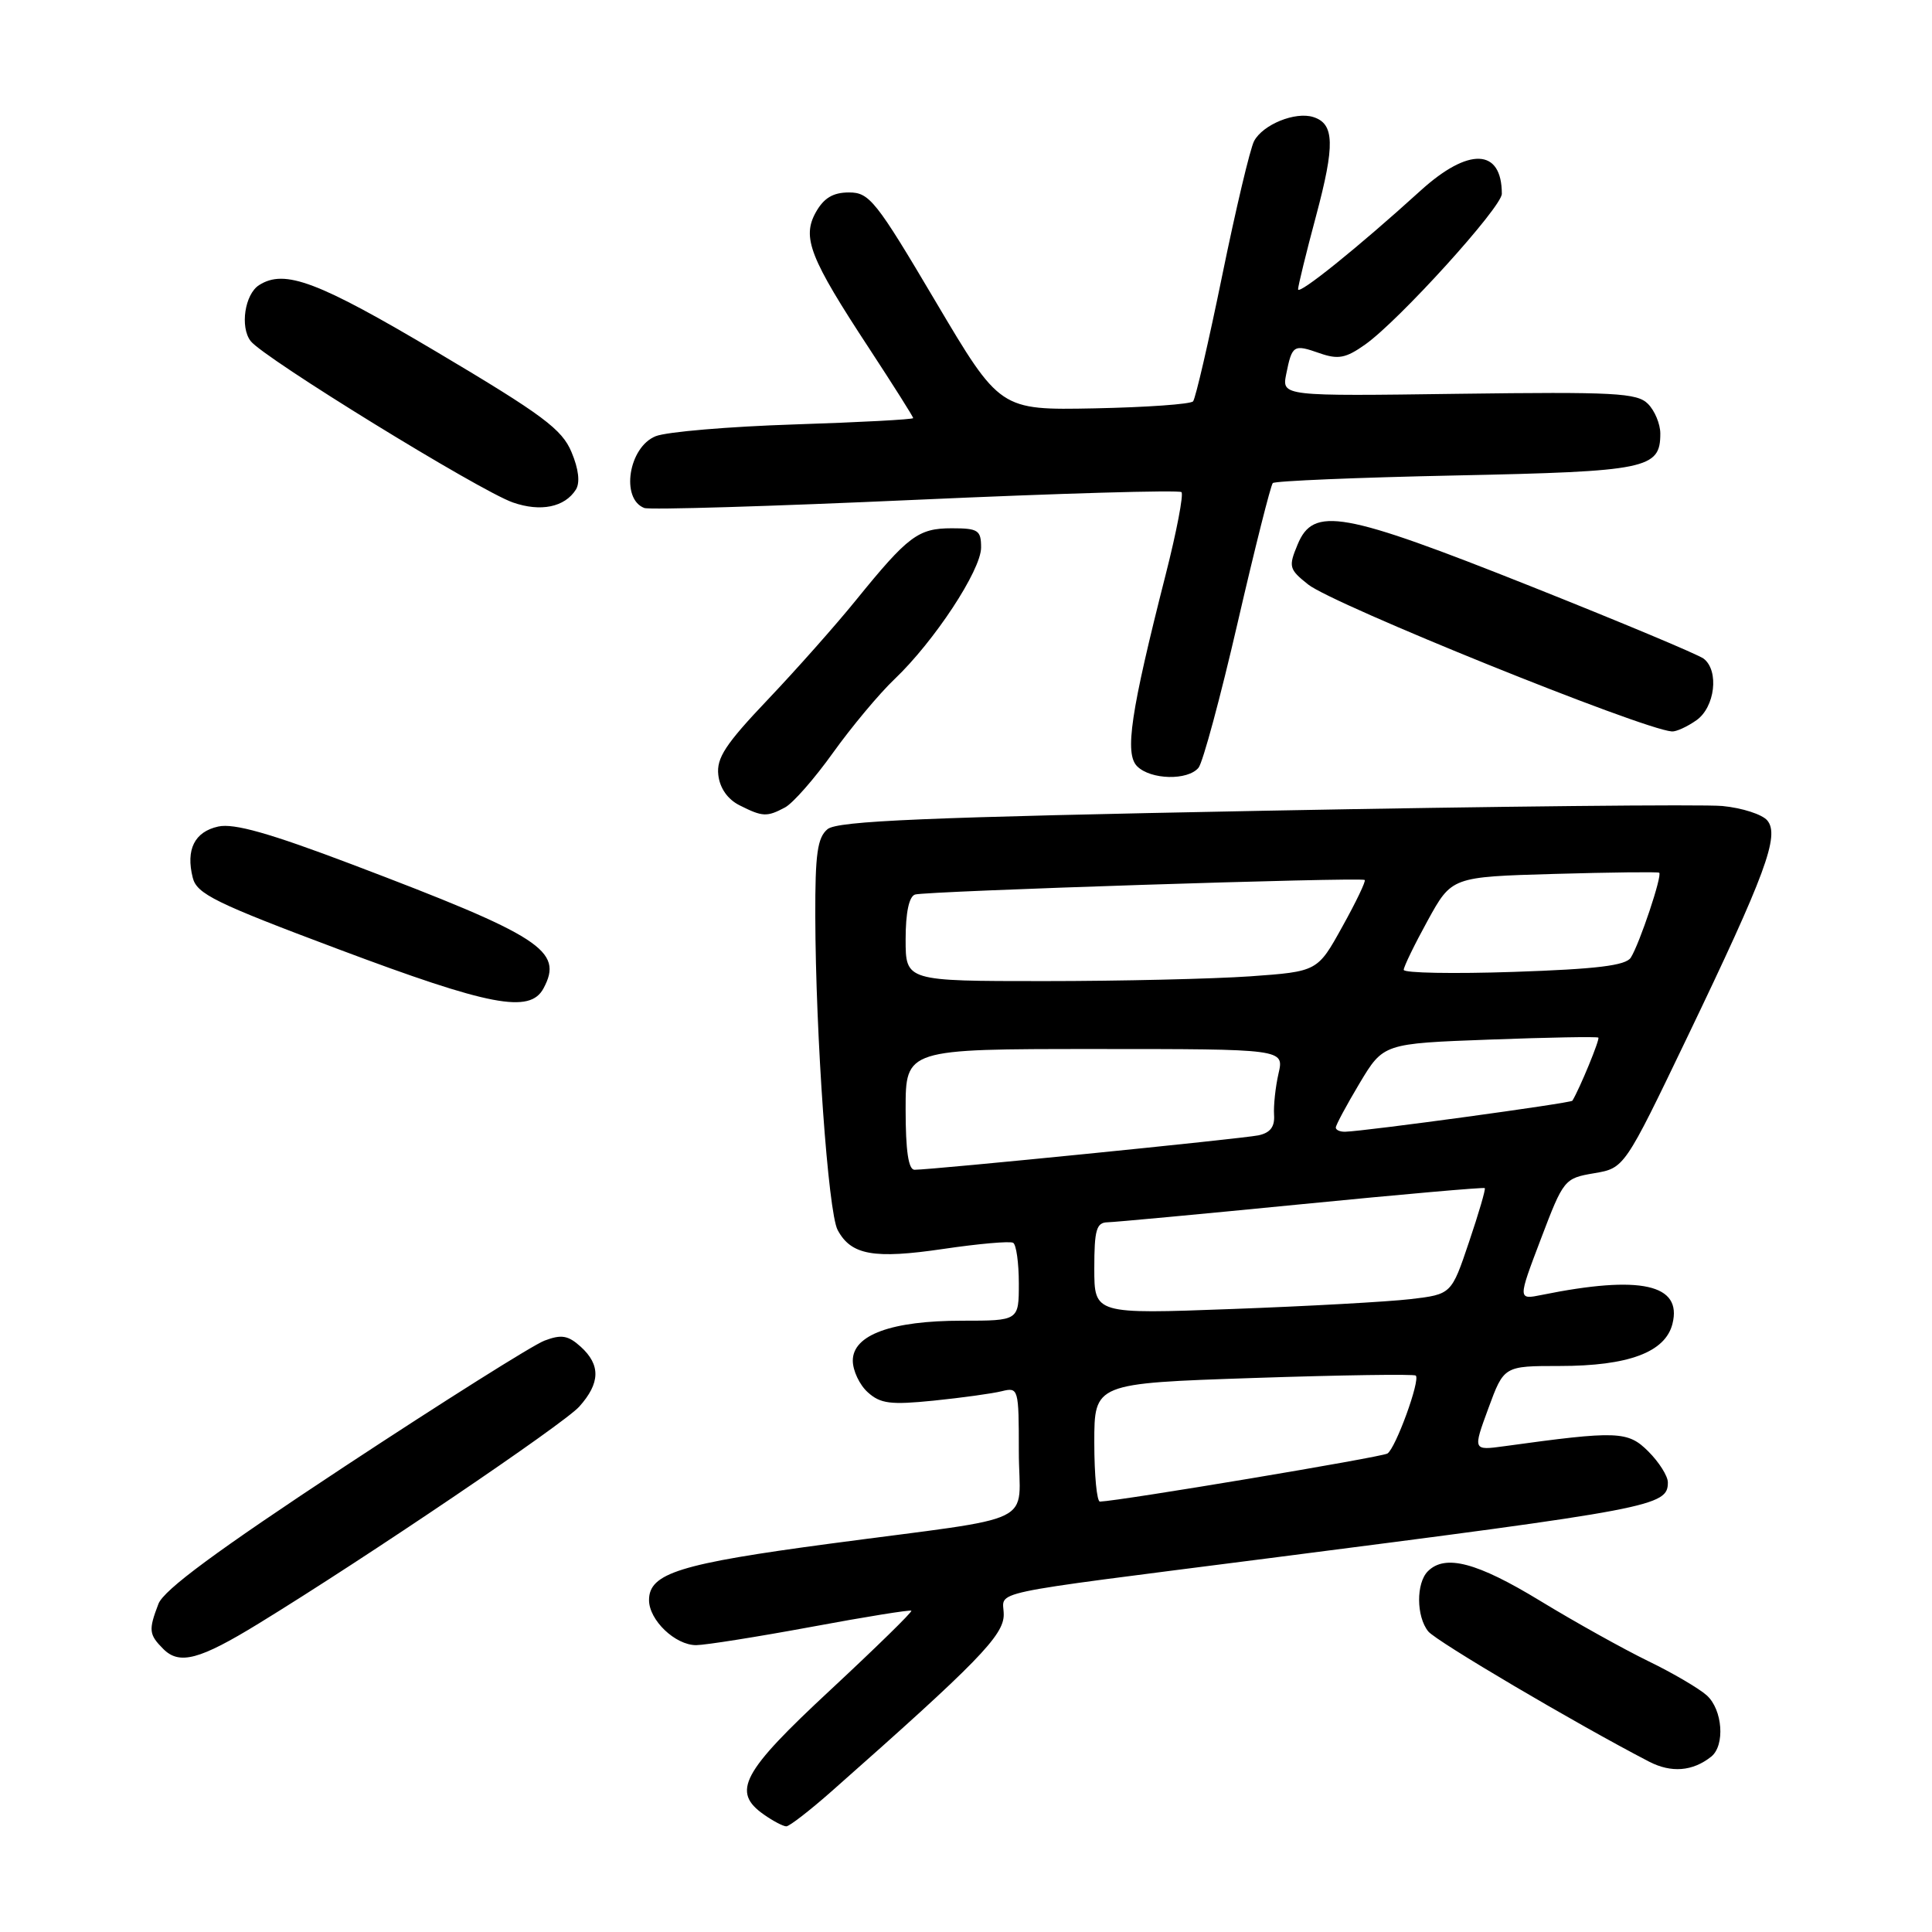 <?xml version="1.0" encoding="UTF-8" standalone="no"?>
<!DOCTYPE svg PUBLIC "-//W3C//DTD SVG 1.1//EN" "http://www.w3.org/Graphics/SVG/1.1/DTD/svg11.dtd" >
<svg xmlns="http://www.w3.org/2000/svg" xmlns:xlink="http://www.w3.org/1999/xlink" version="1.1" viewBox="0 0 256 256">
 <g >
 <path fill="currentColor"
d=" M 110.22 237.33 C 129.55 220.25 133.00 216.71 133.00 213.95 C 133.00 210.68 129.51 211.43 168.00 206.49 C 219.20 199.92 221.00 199.58 221.00 196.42 C 221.00 195.59 219.84 193.75 218.42 192.33 C 215.70 189.61 214.35 189.56 199.33 191.63 C 195.16 192.20 195.16 192.20 197.22 186.60 C 199.28 181.00 199.28 181.00 206.67 181.00 C 215.79 181.00 220.67 179.17 221.61 175.41 C 222.93 170.16 217.38 168.93 204.31 171.58 C 201.11 172.23 201.11 172.23 204.17 164.18 C 207.18 156.26 207.29 156.13 211.23 155.46 C 215.24 154.78 215.24 154.78 223.54 137.50 C 233.95 115.83 235.84 110.72 234.18 108.72 C 233.51 107.91 230.83 107.05 228.23 106.80 C 225.63 106.56 198.26 106.84 167.40 107.43 C 122.54 108.29 110.98 108.77 109.65 109.87 C 108.31 110.99 108.01 113.15 108.03 121.37 C 108.07 137.22 109.74 160.64 110.99 162.98 C 112.77 166.31 115.78 166.85 125.00 165.49 C 129.68 164.80 133.84 164.43 134.25 164.68 C 134.66 164.92 135.00 167.34 135.00 170.06 C 135.00 175.00 135.00 175.00 127.47 175.00 C 118.13 175.00 113.00 176.88 113.00 180.29 C 113.00 181.61 113.89 183.50 114.98 184.48 C 116.66 186.00 118.00 186.17 123.73 185.59 C 127.45 185.21 131.51 184.65 132.75 184.34 C 134.95 183.80 135.00 183.97 135.00 192.31 C 135.00 202.37 138.27 200.77 110.00 204.54 C 90.07 207.20 86.00 208.46 86.00 212.02 C 86.00 214.68 89.48 218.00 92.25 217.99 C 93.49 217.98 100.35 216.89 107.50 215.57 C 114.64 214.24 120.61 213.28 120.76 213.43 C 120.91 213.58 116.07 218.31 110.02 223.94 C 98.28 234.85 96.91 237.42 101.22 240.44 C 102.44 241.30 103.78 242.00 104.19 242.00 C 104.60 242.00 107.31 239.90 110.22 237.33 Z  M 226.75 232.76 C 228.60 231.27 228.26 226.55 226.16 224.65 C 225.15 223.74 221.67 221.69 218.41 220.11 C 215.16 218.53 208.71 214.94 204.08 212.12 C 195.71 207.02 191.49 205.91 189.20 208.20 C 187.63 209.77 187.66 214.20 189.25 216.17 C 190.31 217.48 208.80 228.39 218.50 233.42 C 221.45 234.95 224.29 234.72 226.75 232.76 Z  M 34.27 215.13 C 48.52 206.40 74.66 188.71 76.75 186.39 C 79.54 183.28 79.61 180.86 76.95 178.45 C 75.28 176.94 74.39 176.79 72.15 177.64 C 70.63 178.21 58.73 185.71 45.69 194.30 C 28.76 205.46 21.69 210.67 20.99 212.53 C 19.66 216.01 19.73 216.58 21.64 218.50 C 23.78 220.64 26.44 219.93 34.27 215.13 Z  M 72.02 130.96 C 74.70 125.96 71.76 124.06 46.57 114.51 C 35.72 110.40 31.00 109.06 28.92 109.52 C 25.78 110.21 24.60 112.57 25.54 116.30 C 26.08 118.45 28.51 119.65 44.83 125.77 C 64.93 133.32 70.22 134.33 72.02 130.96 Z  M 104.02 106.99 C 105.07 106.43 107.93 103.17 110.38 99.74 C 112.84 96.31 116.50 91.92 118.52 90.00 C 123.79 84.99 130.00 75.55 130.00 72.55 C 130.00 70.25 129.61 70.00 126.11 70.00 C 121.67 70.00 120.33 71.01 113.44 79.50 C 110.77 82.80 105.49 88.75 101.72 92.72 C 96.13 98.60 94.92 100.44 95.18 102.69 C 95.38 104.44 96.42 105.92 98.00 106.71 C 101.05 108.25 101.62 108.27 104.02 106.99 Z  M 158.81 101.73 C 159.38 101.04 161.72 92.38 164.00 82.49 C 166.28 72.61 168.38 64.29 168.65 64.01 C 168.93 63.73 179.86 63.27 192.93 63.00 C 218.29 62.47 220.00 62.12 220.00 57.45 C 220.00 56.18 219.26 54.41 218.36 53.51 C 216.92 52.06 213.93 51.91 193.29 52.18 C 169.85 52.50 169.85 52.50 170.43 49.57 C 171.21 45.71 171.40 45.59 174.85 46.80 C 177.32 47.66 178.32 47.47 180.88 45.66 C 185.34 42.52 199.00 27.45 199.00 25.68 C 199.00 19.64 194.59 19.48 188.21 25.28 C 179.99 32.75 172.00 39.18 172.00 38.33 C 172.01 37.87 173.07 33.51 174.38 28.63 C 176.91 19.17 176.83 16.40 174.02 15.51 C 171.64 14.75 167.33 16.50 166.17 18.70 C 165.65 19.69 163.75 27.70 161.95 36.50 C 160.15 45.30 158.41 52.81 158.09 53.18 C 157.76 53.56 151.88 53.97 145.00 54.11 C 132.50 54.35 132.50 54.35 123.96 39.93 C 116.07 26.59 115.20 25.50 112.50 25.50 C 110.39 25.50 109.17 26.23 108.11 28.11 C 106.23 31.47 107.29 34.17 115.21 46.23 C 118.39 51.09 121.00 55.21 121.00 55.40 C 121.00 55.58 113.91 55.96 105.25 56.24 C 96.59 56.52 88.32 57.22 86.88 57.80 C 83.29 59.24 82.21 66.10 85.37 67.31 C 86.06 67.58 102.24 67.09 121.31 66.23 C 140.39 65.37 156.24 64.91 156.55 65.21 C 156.85 65.51 155.91 70.43 154.46 76.13 C 149.80 94.43 149.00 99.86 150.68 101.54 C 152.48 103.33 157.38 103.45 158.81 101.73 Z  M 224.78 95.44 C 227.24 93.72 227.82 88.88 225.75 87.28 C 225.06 86.74 214.71 82.41 202.75 77.65 C 177.85 67.75 174.04 67.07 171.94 72.15 C 170.71 75.10 170.80 75.43 173.34 77.45 C 176.65 80.09 217.57 96.63 221.53 96.92 C 222.09 96.97 223.56 96.30 224.78 95.44 Z  M 76.31 64.87 C 76.88 63.96 76.68 62.16 75.73 59.91 C 74.47 56.88 71.92 54.98 57.95 46.68 C 42.10 37.27 37.72 35.62 34.33 37.78 C 32.44 38.98 31.78 43.33 33.21 45.19 C 34.91 47.42 63.51 65.02 67.96 66.58 C 71.64 67.86 74.83 67.21 76.31 64.87 Z  M 145.00 191.15 C 145.00 183.30 145.00 183.30 166.11 182.59 C 177.72 182.20 187.39 182.06 187.60 182.27 C 188.22 182.89 184.92 191.93 183.84 192.60 C 183.05 193.09 148.42 198.88 145.75 198.97 C 145.34 198.99 145.00 195.47 145.00 191.15 Z  M 145.00 168.06 C 145.00 162.97 145.28 161.99 146.75 161.96 C 147.71 161.94 159.30 160.86 172.50 159.56 C 185.70 158.26 196.61 157.30 196.74 157.43 C 196.88 157.55 195.94 160.77 194.65 164.58 C 192.32 171.50 192.32 171.50 186.91 172.14 C 183.93 172.49 173.29 173.08 163.25 173.45 C 145.00 174.13 145.00 174.13 145.00 168.06 Z  M 120.00 147.00 C 120.00 139.00 120.00 139.00 145.08 139.00 C 170.16 139.00 170.16 139.00 169.41 142.25 C 169.00 144.04 168.74 146.51 168.82 147.73 C 168.93 149.31 168.31 150.11 166.74 150.44 C 164.56 150.89 123.54 155.00 121.18 155.00 C 120.37 155.00 120.00 152.48 120.00 147.00 Z  M 177.00 149.41 C 177.00 149.08 178.42 146.44 180.15 143.54 C 183.31 138.27 183.31 138.27 197.40 137.75 C 205.16 137.46 211.63 137.34 211.79 137.49 C 212.02 137.70 209.34 144.21 208.35 145.85 C 208.16 146.17 181.00 149.88 178.25 149.96 C 177.56 149.98 177.00 149.73 177.00 149.41 Z  M 120.00 124.47 C 120.00 120.93 120.45 118.79 121.25 118.53 C 122.62 118.08 180.30 116.21 180.83 116.60 C 181.02 116.73 179.69 119.51 177.87 122.78 C 174.58 128.73 174.58 128.73 165.64 129.37 C 160.72 129.71 148.44 130.00 138.35 130.00 C 120.00 130.00 120.00 130.00 120.00 124.47 Z  M 186.00 128.51 C 186.00 128.10 187.43 125.15 189.18 121.97 C 192.36 116.19 192.36 116.19 205.93 115.80 C 213.39 115.59 219.66 115.51 219.85 115.64 C 220.30 115.94 217.25 125.06 216.09 126.89 C 215.43 127.94 211.57 128.41 200.60 128.78 C 192.57 129.05 186.00 128.93 186.00 128.51 Z "/>
</g>
</svg>